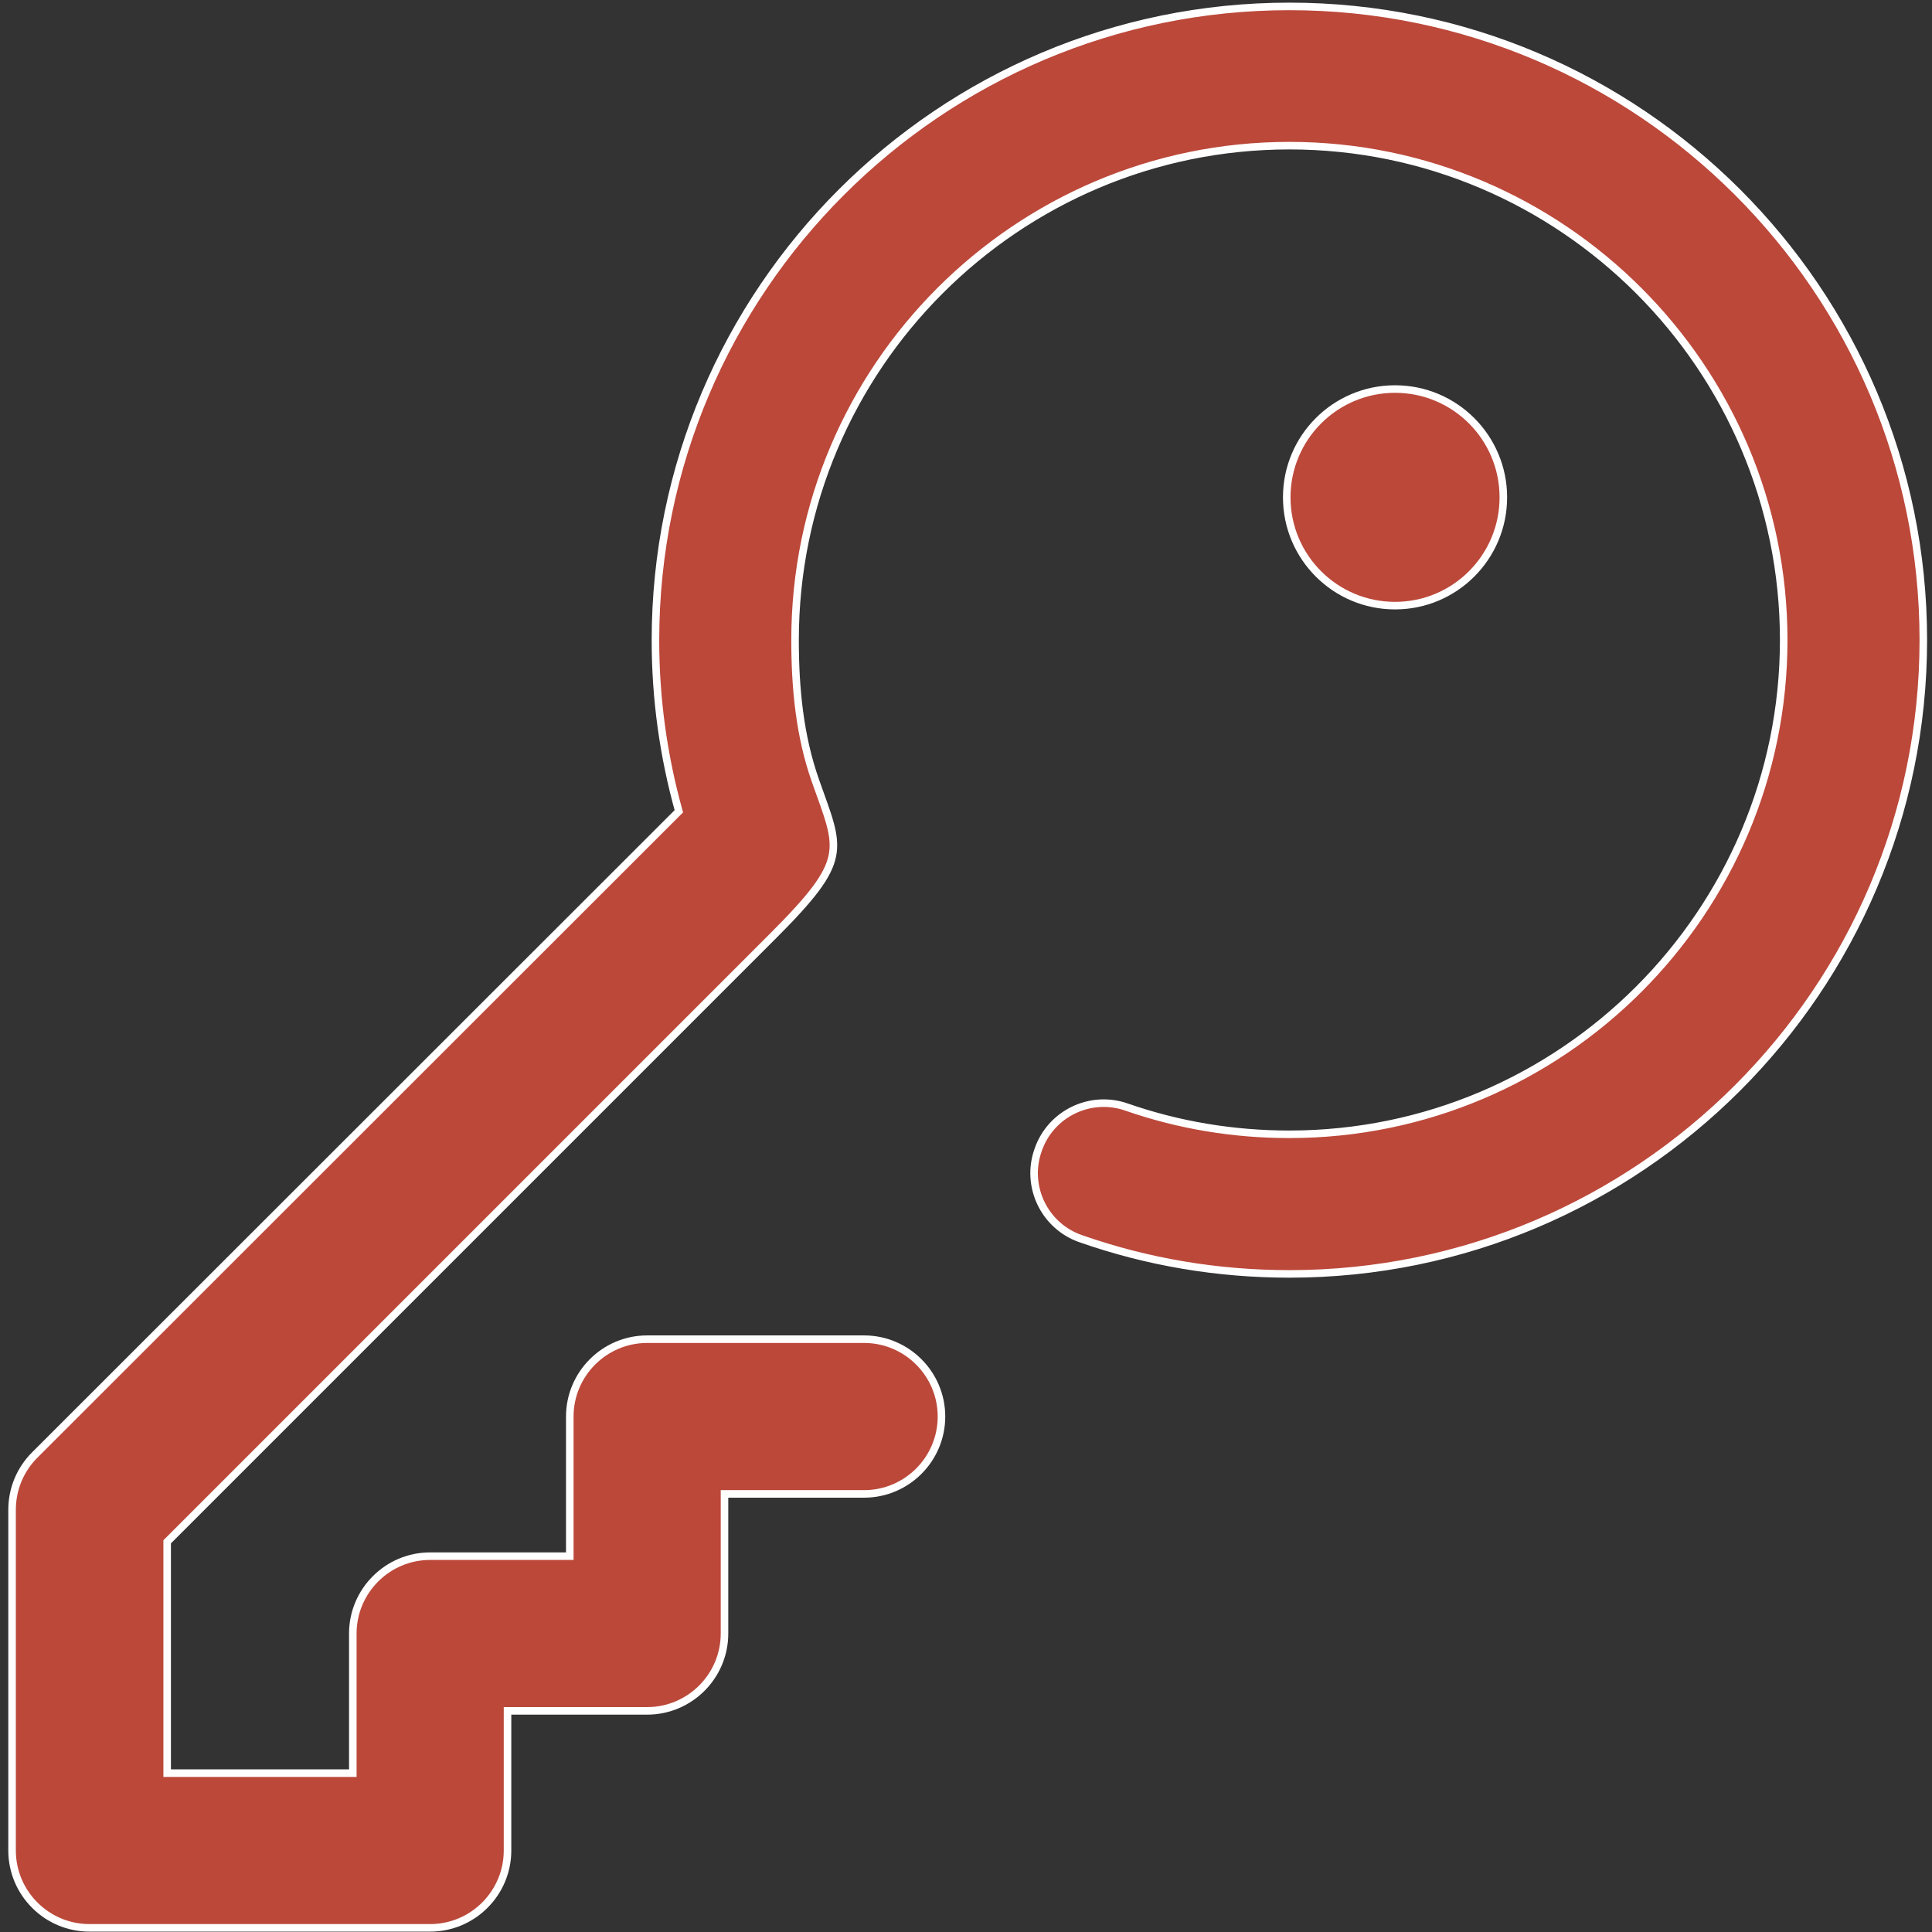 <?xml version="1.0" encoding="utf-8"?>
<!-- Generator: Adobe Illustrator 22.0.1, SVG Export Plug-In . SVG Version: 6.00 Build 0)  -->
<svg version="1.1" id="Capa_1" xmlns="http://www.w3.org/2000/svg" xmlns:xlink="http://www.w3.org/1999/xlink" x="0px" y="0px"
	 viewBox="0 0 512 512" style="enable-background:new 0 0 512 512;" xml:space="preserve">
<rect x="0" y="0" width="512" height="512" fill="#333333" stroke="none"/>
<style type="text/css">
	.st0{fill:#BC483A;stroke:#FFFFFF;stroke-width:2;stroke-miterlimit:10;}
</style>
<path class="st0" d="M341.7,1.7c-92.6,0-168,75.3-168,168c0,15.4,2.1,30.6,6.2,45.3L9.2,385.6c-3.9,3.9-6,9.1-6,14.5v90.3
	c0,11.3,9.2,20.5,20.5,20.5h90.3c11.3,0,20.5-9.2,20.5-20.5v-37l37,0c11.3,0,20.5-9.2,20.5-20.5v-37h37c11.3,0,20.5-9.2,20.5-20.5
	c0-11.3-9.2-20.5-20.5-20.5h-57.5c-11.3,0-20.5,9.2-20.5,20.5v37l-37,0c-11.3,0-20.5,9.2-20.5,20.5v37H44.3v-61.3
	c0,0,139.7-139.7,160.4-160.4s17.9-22.8,11.4-41.3c-4.2-11.9-5.4-24.6-5.4-37.3c0-72.2,58.8-131,131-131s131,58.8,131,131
	c0,72.2-58.8,131-131,131c-14.8,0-29.3-2.4-43.1-7.2c-9.6-3.4-20.2,1.7-23.5,11.4c-3.4,9.6,1.7,20.2,11.4,23.5
	c17.7,6.2,36.3,9.3,55.2,9.3c92.6,0,168-75.3,168-168S434.3,1.7,341.7,1.7z"/>
<circle class="st0" cx="369.7" cy="131.8" r="28.7"/>
</svg>
